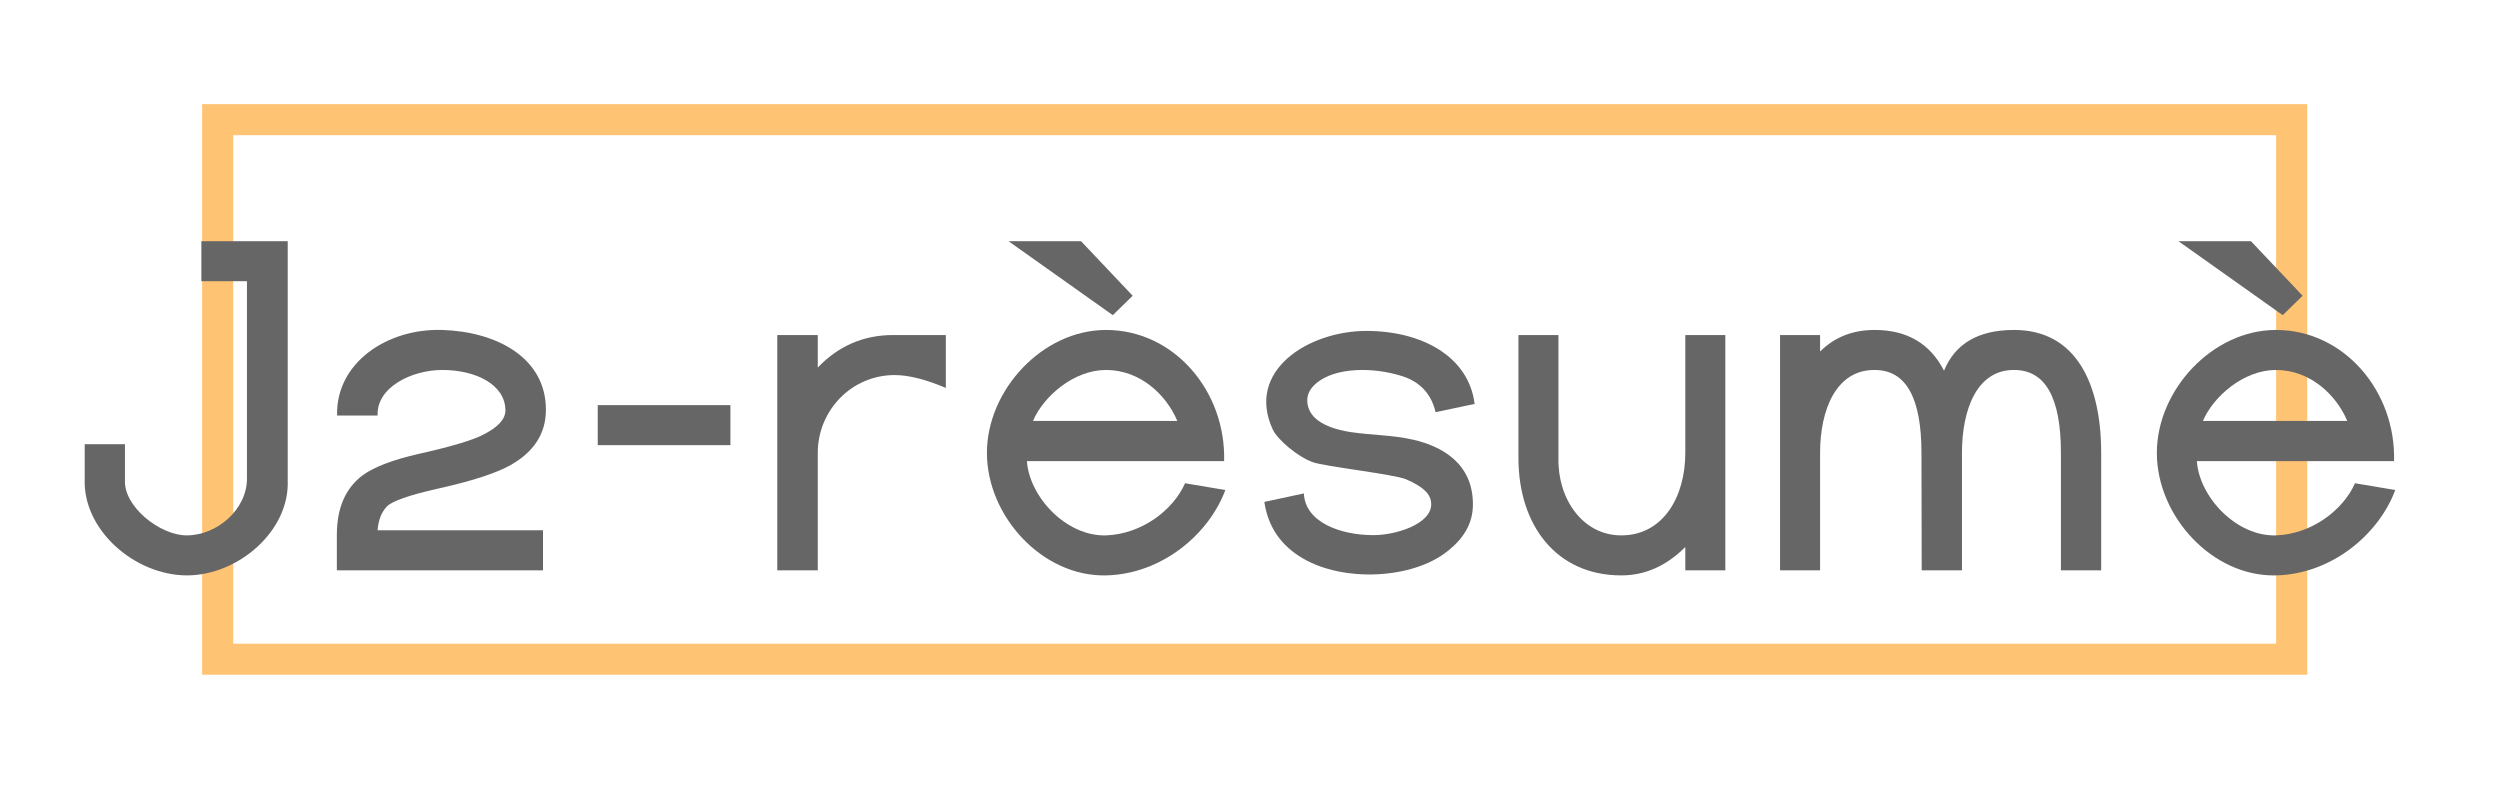 <svg xmlns="http://www.w3.org/2000/svg" xmlns:xlink="http://www.w3.org/1999/xlink" xmlns:lucid="lucid" width="402" height="127"><g transform="translate(-45 -1134)" lucid:page-tab-id="0_0"><path d="M80 1153.24h333.5V1240H80z" stroke="#ffc374" stroke-width="5" fill="#fff" fill-opacity="0"/><use xlink:href="#a" transform="matrix(1,0,0,1,85,1158.244) translate(-26.145 67.461)"/><defs><path fill="#666" d="M414-144c126 0 249-107 249-234v-814H475v-165h356v985c9 211-206 393-415 393C201 21-15-166-6-378v-142h166v147c-7 109 144 229 254 229" id="b"/><path fill="#666" d="M481-991c226 7 428 115 428 329 0 99-50 175-149 230-58 32-156 64-295 95-121 27-191 52-212 74-23 25-35 57-38 98h682V0H47v-146c0-110 35-191 104-244 47-35 126-66 238-91 129-29 216-55 259-77 63-31 94-65 94-101 0-106-121-167-260-167-126 0-272 71-267 188H48c-6-217 206-360 433-353" id="c"/><path fill="#666" d="M51-681h547v165H51v-165" id="d"/><path fill="#666" d="M535-805c-177 0-317 145-317 321V0H51v-970h167v134c85-89 189-134 310-134h218v218c-83-35-153-53-211-53" id="e"/><path fill="#666" d="M812-616c-46-109-154-210-294-210-133 0-258 109-301 210h595zM27-484c0-260 230-507 491-507 282 0 495 254 487 541H192c10 148 163 311 326 306 147-5 277-104 326-215l166 28C943-150 749 16 518 21 256 27 27-223 27-484zm519-568l-430-305h299l213 225" id="f"/><path fill="#666" d="M68-580C-45-823 215-987 454-987c229 0 422 106 446 301l-161 34c-17-73-62-125-139-149-121-38-274-36-352 29-25 21-38 44-38 71 0 66 59 112 178 131 86 13 176 12 261 32 115 27 244 96 244 266 0 81-40 141-102 191C645 38 359 49 192-49 101-102 48-180 33-282l163-35c5 118 149 172 287 172 93 0 238-46 238-127 0-45-37-74-103-103-48-21-337-53-386-71-61-22-144-92-164-134" id="g"/><path fill="#666" d="M470-144c172 0 264-158 264-340v-486h165V0H734v-96C656-18 568 21 470 21 202 21 46-186 46-463v-507h165v507c-4 167 99 319 259 319" id="h"/><path fill="#666" d="M1018-991c257 0 359 224 359 507V0h-166v-484c0-228-64-342-193-342-155-1-215 166-215 342V0H637l-1-484c0-228-64-342-193-342-159-1-225 164-225 342V0H53v-970h165v68c59-59 134-89 225-89 133 0 229 56 286 168 46-112 142-168 289-168" id="i"/><g id="a"><use transform="matrix(0.039,0,0,0.039,0,0)" xlink:href="#b"/><use transform="matrix(0.039,0,0,0.039,38.477,0)" xlink:href="#c"/><use transform="matrix(0.039,0,0,0.039,80.273,0)" xlink:href="#d"/><use transform="matrix(0.039,0,0,0.039,109.141,0)" xlink:href="#e"/><use transform="matrix(0.039,0,0,0.039,143.789,0)" xlink:href="#f"/><use transform="matrix(0.039,0,0,0.039,188.164,0)" xlink:href="#g"/><use transform="matrix(0.039,0,0,0.039,228.516,0)" xlink:href="#h"/><use transform="matrix(0.039,0,0,0.039,270.312,0)" xlink:href="#i"/><use transform="matrix(0.039,0,0,0.039,331.914,0)" xlink:href="#f"/></g></defs></g></svg>